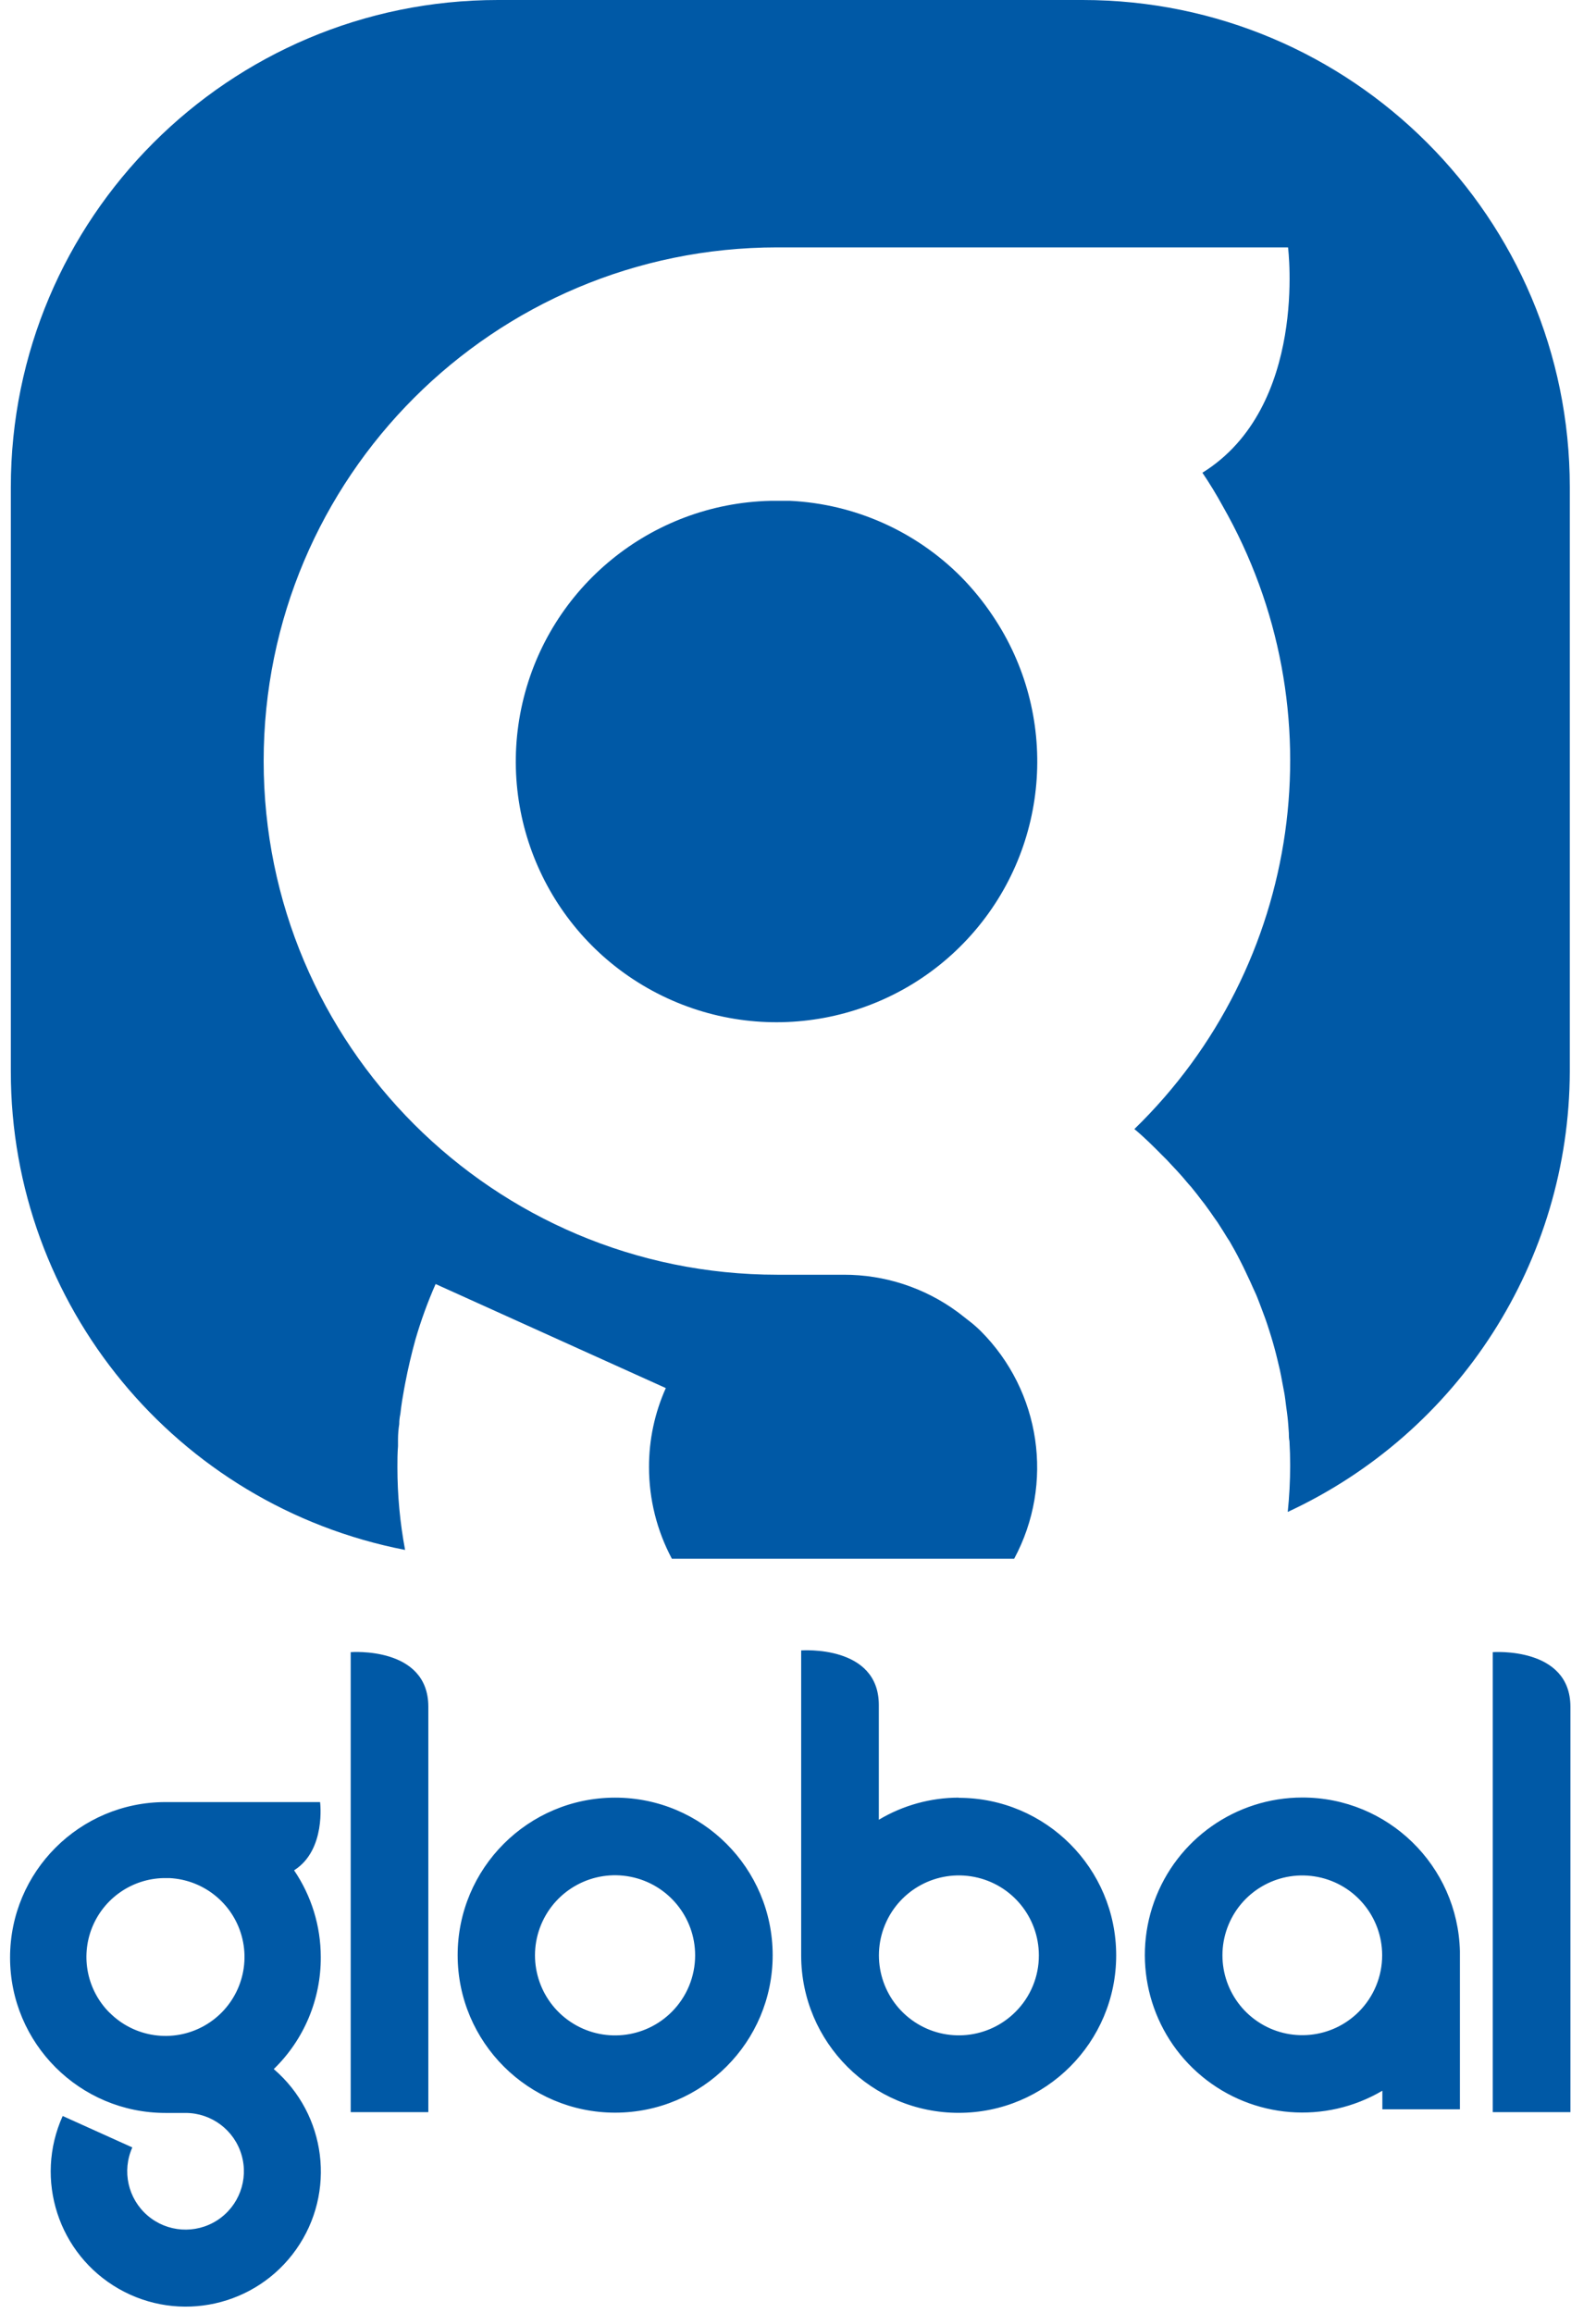 <svg width="69" height="100" viewBox="0 0 69 100" fill="none" xmlns="http://www.w3.org/2000/svg">
<path d="M26.591 77.715C22.831 77.717 19.784 80.767 19.786 84.527C19.788 88.287 22.837 91.334 26.597 91.334C30.357 91.333 33.405 88.284 33.405 84.524C33.402 80.762 30.352 77.715 26.591 77.715ZM29.043 86.976C27.877 88.146 26.046 88.329 24.672 87.413C23.297 86.497 22.761 84.737 23.392 83.21C24.023 81.684 25.645 80.815 27.265 81.137C28.885 81.459 30.053 82.88 30.053 84.533C30.053 85.449 29.69 86.328 29.043 86.976ZM41.456 77.715C40.236 77.715 39.04 78.046 37.994 78.671C37.994 76.534 37.994 74.616 37.994 73.711C37.994 71.089 34.637 71.351 34.637 71.351V84.537C34.64 88.297 37.69 91.343 41.45 91.342C45.21 91.34 48.257 88.291 48.256 84.531C48.255 80.771 45.207 77.723 41.447 77.723L41.456 77.715ZM43.903 86.976C42.738 88.143 40.911 88.326 39.539 87.412C38.166 86.497 37.631 84.74 38.26 83.216C38.889 81.691 40.507 80.823 42.125 81.143C43.743 81.462 44.91 82.879 44.913 84.528C44.918 85.446 44.554 86.328 43.903 86.976ZM56.303 77.71C53.432 77.711 50.871 79.512 49.898 82.212C48.926 84.912 49.751 87.932 51.961 89.763C54.171 91.594 57.292 91.843 59.764 90.385V91.189H63.116V84.353C63.026 80.656 60.001 77.706 56.303 77.71ZM58.741 86.976C57.576 88.139 55.751 88.317 54.383 87.402C53.014 86.486 52.483 84.731 53.113 83.21C53.743 81.689 55.359 80.825 56.975 81.145C58.59 81.465 59.754 82.881 59.755 84.528C59.756 85.446 59.391 86.327 58.741 86.976ZM13.868 84.603C13.867 83.267 13.465 81.962 12.714 80.857C14.104 79.983 13.838 77.907 13.838 77.907H7.155C3.444 77.907 0.435 80.915 0.435 84.627C0.435 88.338 3.444 91.346 7.155 91.346H8.029C9.146 91.35 10.128 92.087 10.442 93.158C10.757 94.23 10.329 95.38 9.391 95.987C8.452 96.593 7.227 96.509 6.38 95.782C5.532 95.054 5.264 93.856 5.721 92.837L2.71 91.478C1.472 94.221 2.522 97.456 5.135 98.95C7.748 100.443 11.069 99.705 12.804 97.246C14.539 94.786 14.12 91.41 11.836 89.45C13.145 88.178 13.879 86.427 13.868 84.603ZM4.738 87.015C3.771 86.051 3.473 84.603 3.98 83.335C4.488 82.068 5.702 81.225 7.067 81.193H7.33C8.852 81.271 10.139 82.348 10.483 83.834C10.826 85.318 10.143 86.852 8.809 87.59C7.475 88.328 5.813 88.091 4.738 87.011V87.015ZM64.537 71.425V91.312H67.894C67.894 91.312 67.894 76.408 67.894 73.79C67.894 71.172 64.537 71.425 64.537 71.425ZM15.162 71.425V91.312H18.518V73.785C18.518 71.159 15.162 71.425 15.162 71.425ZM41.547 24.935C39.582 22.961 36.952 21.79 34.17 21.652H33.296C28.147 21.779 23.739 25.379 22.586 30.398C21.434 35.418 23.83 40.58 28.408 42.94C32.986 45.3 38.581 44.256 42 40.406C45.42 36.555 45.795 30.875 42.911 26.609C42.51 26.009 42.053 25.449 41.547 24.935Z" fill="#0059A6"/>
<path d="M46.805 0H21.53C9.897 0 0.468 9.43 0.468 21.062V46.329C0.468 56.412 7.615 65.081 17.513 67.006C17.293 65.83 17.181 64.636 17.181 63.44C17.181 63.134 17.181 62.828 17.207 62.522C17.207 62.426 17.207 62.334 17.207 62.238C17.207 62.013 17.225 61.791 17.26 61.569C17.26 61.423 17.276 61.278 17.308 61.132C17.329 60.935 17.356 60.739 17.386 60.546C17.417 60.354 17.443 60.206 17.474 60.035L17.522 59.781C17.644 59.149 17.79 58.527 17.959 57.915C18.197 57.095 18.488 56.292 18.833 55.511L25.07 58.331L28.785 60.009C28.303 61.085 28.055 62.252 28.059 63.431C28.059 64.811 28.398 66.169 29.047 67.386H43.846C45.589 64.144 44.999 60.142 42.395 57.539C42.233 57.382 42.067 57.233 41.892 57.102C41.718 56.971 41.56 56.836 41.385 56.709C39.962 55.665 38.242 55.105 36.477 55.109C36.477 55.109 34.563 55.109 33.606 55.109C21.341 55.109 11.399 45.167 11.399 32.902C11.399 20.637 21.341 10.695 33.606 10.695C33.802 10.695 34.008 10.695 34.2 10.695H55.686C55.686 10.695 56.56 17.596 51.984 20.437C52.299 20.903 52.59 21.381 52.858 21.871C57.879 30.67 56.31 41.752 49.043 48.811C49.48 49.174 49.86 49.554 50.249 49.948L50.446 50.144C50.59 50.297 50.73 50.455 50.883 50.612L51.123 50.879C51.25 51.027 51.372 51.18 51.499 51.316L51.748 51.626C51.862 51.775 51.975 51.927 52.085 52.063L52.334 52.408C52.439 52.557 52.539 52.71 52.64 52.845L52.88 53.221C52.976 53.374 53.064 53.527 53.156 53.658L53.383 54.06C53.466 54.213 53.549 54.366 53.627 54.524C53.706 54.681 53.772 54.808 53.842 54.961C53.912 55.114 53.99 55.271 54.06 55.424C54.13 55.577 54.191 55.725 54.257 55.861C54.322 55.996 54.388 56.171 54.449 56.329C54.51 56.486 54.567 56.643 54.628 56.805C54.69 56.967 54.742 57.115 54.794 57.273C54.847 57.43 54.899 57.605 54.952 57.771C55.004 57.937 55.044 58.081 55.087 58.234C55.131 58.387 55.179 58.584 55.223 58.763C55.267 58.942 55.297 59.069 55.332 59.222C55.367 59.375 55.406 59.594 55.441 59.781C55.476 59.969 55.498 60.079 55.524 60.219C55.551 60.358 55.581 60.621 55.607 60.822C55.634 61.023 55.647 61.101 55.664 61.259C55.691 61.486 55.704 61.718 55.721 61.949C55.721 62.067 55.721 62.185 55.747 62.303C55.768 62.653 55.778 63.005 55.778 63.361C55.777 64.03 55.742 64.698 55.673 65.363C63.087 61.922 67.84 54.502 67.867 46.329V21.062C67.867 9.43 58.437 0 46.805 0Z" fill="#0059A6"/>
</svg>
